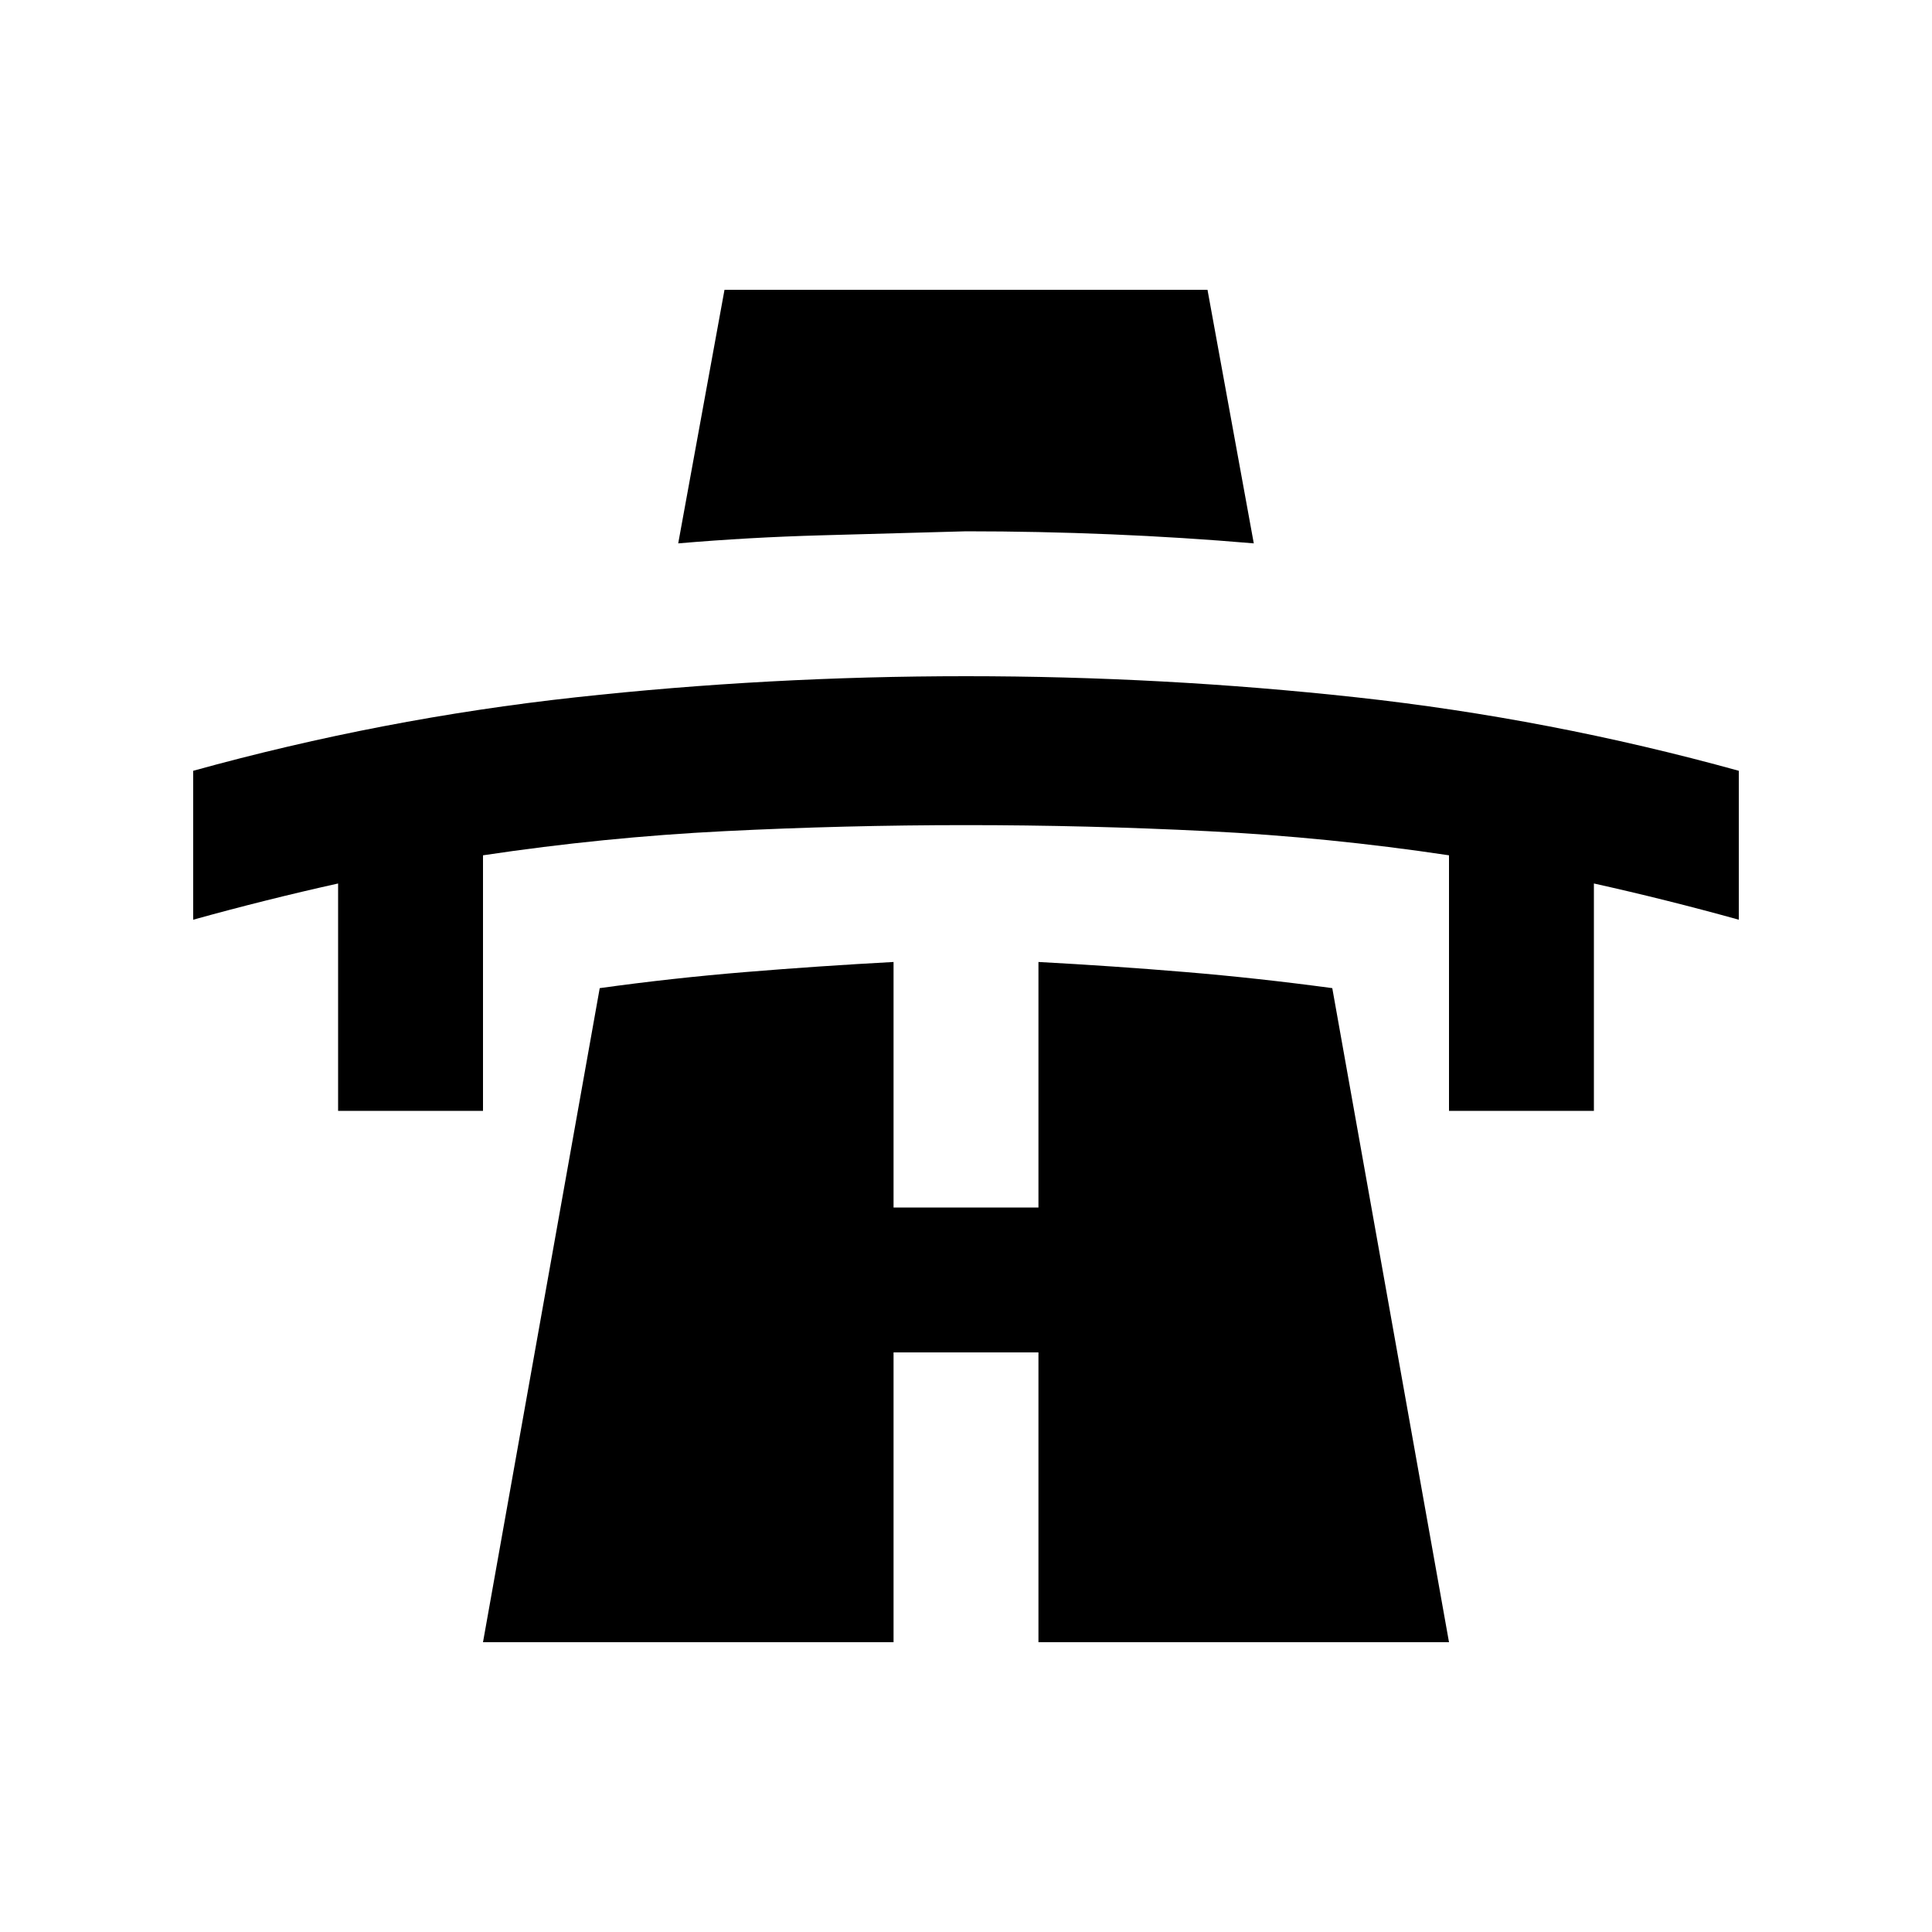 <svg xmlns="http://www.w3.org/2000/svg" height="20" viewBox="0 -960 960 960" width="20"><path d="M168-408v-113q-18 4-36 8.5T96-503v-74q94-26 190-36.5T480-624q98 0 194 10.5T864-577v74q-18-5-36-9.5t-36-8.5v113h-72v-127q-60-9-120-12t-120-3q-60 0-120 3t-120 12v127h-72Zm169-282 23-126h240l23 126q-35-3-71-4.5t-72-1.5l-72 2q-36 1-71 4Zm-97 546 58-325q36-5 72.5-8t73.5-5v122h72v-122q37 2 73 5t73 8l58 325H516v-144h-72v144H240Z"/></svg>